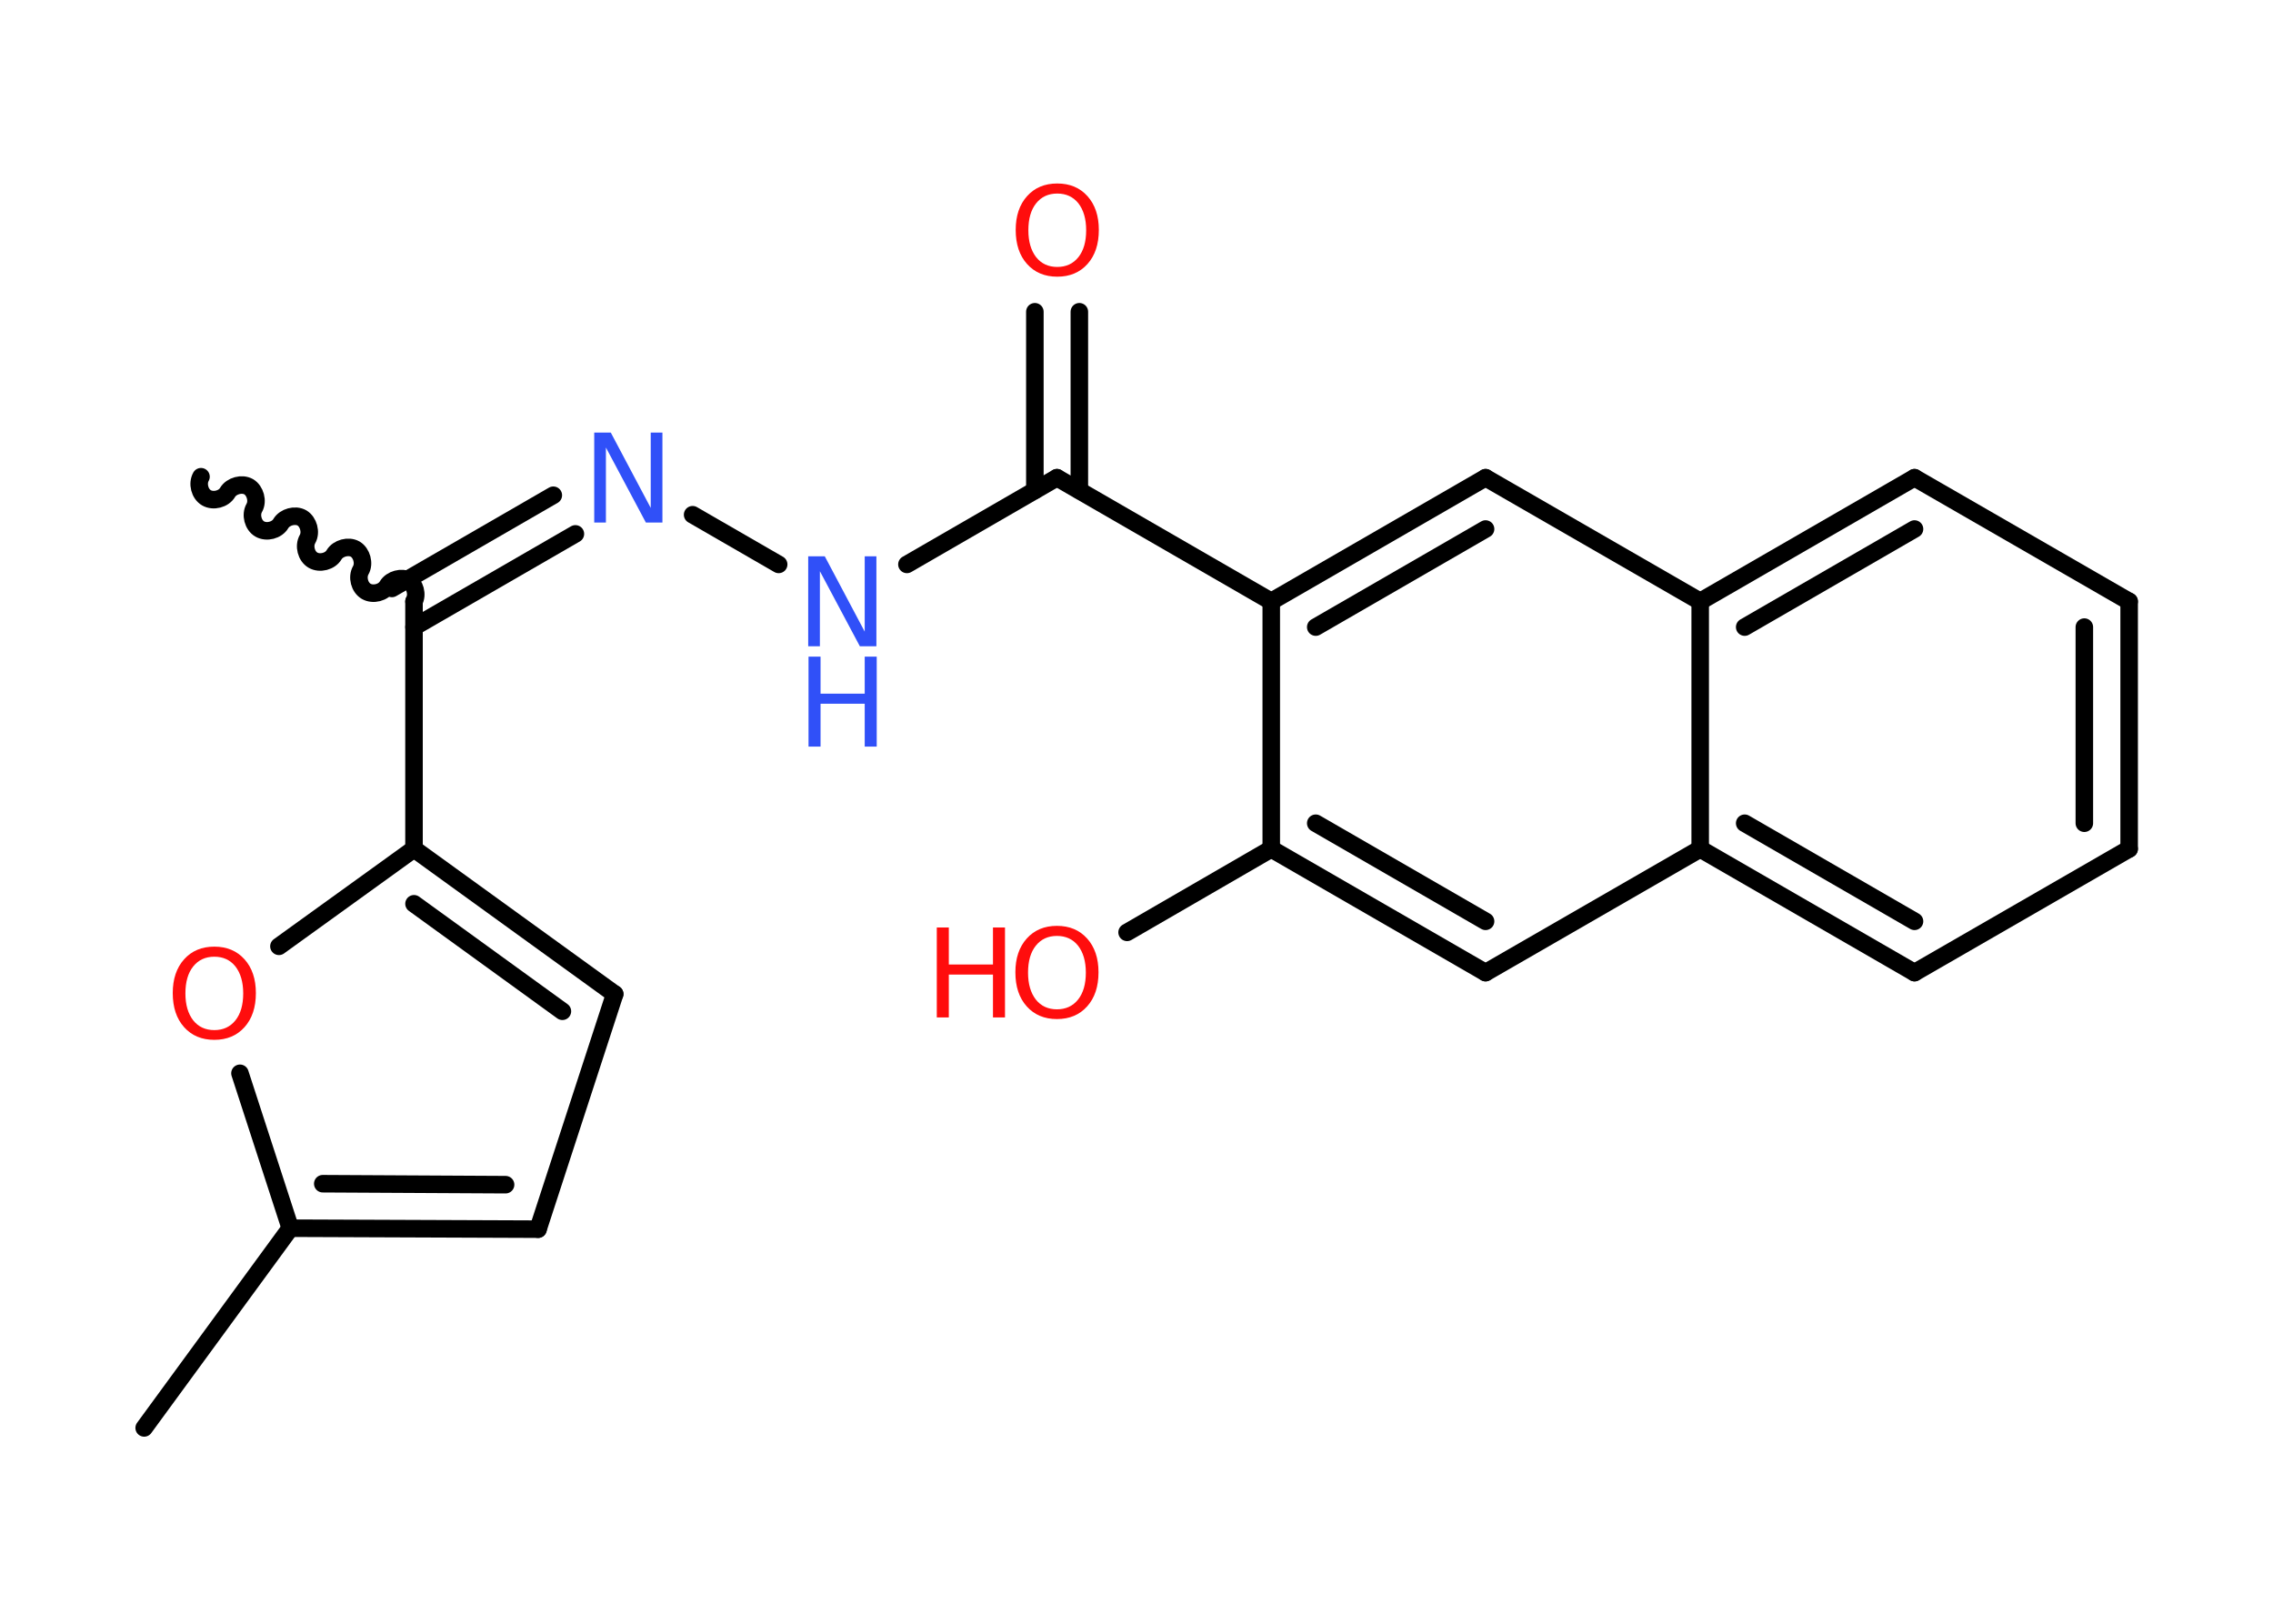 <?xml version='1.0' encoding='UTF-8'?>
<!DOCTYPE svg PUBLIC "-//W3C//DTD SVG 1.1//EN" "http://www.w3.org/Graphics/SVG/1.1/DTD/svg11.dtd">
<svg version='1.2' xmlns='http://www.w3.org/2000/svg' xmlns:xlink='http://www.w3.org/1999/xlink' width='70.0mm' height='50.0mm' viewBox='0 0 70.0 50.0'>
  <desc>Generated by the Chemistry Development Kit (http://github.com/cdk)</desc>
  <g stroke-linecap='round' stroke-linejoin='round' stroke='#000000' stroke-width='.54' fill='#FF0D0D'>
    <rect x='.0' y='.0' width='70.0' height='50.0' fill='#FFFFFF' stroke='none'/>
    <g id='mol1' class='mol'>
      <path id='mol1bnd1' class='bond' d='M12.75 18.52c.12 -.21 .03 -.53 -.17 -.65c-.21 -.12 -.53 -.03 -.65 .17c-.12 .21 -.44 .29 -.65 .17c-.21 -.12 -.29 -.44 -.17 -.65c.12 -.21 .03 -.53 -.17 -.65c-.21 -.12 -.53 -.03 -.65 .17c-.12 .21 -.44 .29 -.65 .17c-.21 -.12 -.29 -.44 -.17 -.65c.12 -.21 .03 -.53 -.17 -.65c-.21 -.12 -.53 -.03 -.65 .17c-.12 .21 -.44 .29 -.65 .17c-.21 -.12 -.29 -.44 -.17 -.65c.12 -.21 .03 -.53 -.17 -.65c-.21 -.12 -.53 -.03 -.65 .17c-.12 .21 -.44 .29 -.65 .17c-.21 -.12 -.29 -.44 -.17 -.65' fill='none' stroke='#000000' stroke-width='.54'/>
      <g id='mol1bnd2' class='bond'>
        <line x1='12.07' y1='18.12' x2='17.04' y2='15.25'/>
        <line x1='12.75' y1='19.31' x2='17.72' y2='16.44'/>
      </g>
      <line id='mol1bnd3' class='bond' x1='21.33' y1='15.85' x2='23.98' y2='17.38'/>
      <line id='mol1bnd4' class='bond' x1='27.93' y1='17.38' x2='32.55' y2='14.71'/>
      <g id='mol1bnd5' class='bond'>
        <line x1='31.87' y1='15.1' x2='31.87' y2='9.6'/>
        <line x1='33.24' y1='15.1' x2='33.24' y2='9.6'/>
      </g>
      <line id='mol1bnd6' class='bond' x1='32.55' y1='14.71' x2='39.15' y2='18.52'/>
      <g id='mol1bnd7' class='bond'>
        <line x1='45.75' y1='14.71' x2='39.15' y2='18.52'/>
        <line x1='45.75' y1='16.29' x2='40.52' y2='19.31'/>
      </g>
      <line id='mol1bnd8' class='bond' x1='45.75' y1='14.71' x2='52.36' y2='18.52'/>
      <g id='mol1bnd9' class='bond'>
        <line x1='58.96' y1='14.71' x2='52.36' y2='18.52'/>
        <line x1='58.96' y1='16.29' x2='53.73' y2='19.31'/>
      </g>
      <line id='mol1bnd10' class='bond' x1='58.96' y1='14.71' x2='65.57' y2='18.52'/>
      <g id='mol1bnd11' class='bond'>
        <line x1='65.57' y1='26.14' x2='65.57' y2='18.52'/>
        <line x1='64.19' y1='25.35' x2='64.19' y2='19.31'/>
      </g>
      <line id='mol1bnd12' class='bond' x1='65.57' y1='26.14' x2='58.96' y2='29.95'/>
      <g id='mol1bnd13' class='bond'>
        <line x1='52.36' y1='26.14' x2='58.96' y2='29.95'/>
        <line x1='53.73' y1='25.35' x2='58.96' y2='28.37'/>
      </g>
      <line id='mol1bnd14' class='bond' x1='52.36' y1='18.52' x2='52.36' y2='26.14'/>
      <line id='mol1bnd15' class='bond' x1='52.36' y1='26.14' x2='45.75' y2='29.95'/>
      <g id='mol1bnd16' class='bond'>
        <line x1='39.15' y1='26.14' x2='45.75' y2='29.95'/>
        <line x1='40.52' y1='25.35' x2='45.75' y2='28.37'/>
      </g>
      <line id='mol1bnd17' class='bond' x1='39.15' y1='18.52' x2='39.15' y2='26.14'/>
      <line id='mol1bnd18' class='bond' x1='39.15' y1='26.14' x2='34.71' y2='28.71'/>
      <line id='mol1bnd19' class='bond' x1='12.75' y1='18.52' x2='12.75' y2='26.14'/>
      <g id='mol1bnd20' class='bond'>
        <line x1='18.93' y1='30.61' x2='12.75' y2='26.14'/>
        <line x1='17.32' y1='31.14' x2='12.75' y2='27.83'/>
      </g>
      <line id='mol1bnd21' class='bond' x1='18.93' y1='30.61' x2='16.57' y2='37.85'/>
      <g id='mol1bnd22' class='bond'>
        <line x1='8.94' y1='37.82' x2='16.57' y2='37.85'/>
        <line x1='9.94' y1='36.45' x2='15.57' y2='36.48'/>
      </g>
      <line id='mol1bnd23' class='bond' x1='8.94' y1='37.82' x2='4.44' y2='43.97'/>
      <line id='mol1bnd24' class='bond' x1='8.94' y1='37.82' x2='7.39' y2='33.05'/>
      <line id='mol1bnd25' class='bond' x1='12.75' y1='26.14' x2='8.59' y2='29.14'/>
      <path id='mol1atm3' class='atom' d='M18.31 13.32h.5l1.23 2.32v-2.32h.36v2.77h-.51l-1.23 -2.31v2.31h-.36v-2.77z' stroke='none' fill='#3050F8'/>
      <g id='mol1atm4' class='atom'>
        <path d='M24.9 17.13h.5l1.23 2.32v-2.32h.36v2.77h-.51l-1.23 -2.31v2.31h-.36v-2.77z' stroke='none' fill='#3050F8'/>
        <path d='M24.9 20.22h.37v1.14h1.36v-1.14h.37v2.77h-.37v-1.32h-1.36v1.32h-.37v-2.77z' stroke='none' fill='#3050F8'/>
      </g>
      <path id='mol1atm6' class='atom' d='M32.56 5.96q-.41 .0 -.65 .3q-.24 .3 -.24 .83q.0 .52 .24 .83q.24 .3 .65 .3q.41 .0 .65 -.3q.24 -.3 .24 -.83q.0 -.52 -.24 -.83q-.24 -.3 -.65 -.3zM32.56 5.65q.58 .0 .93 .39q.35 .39 .35 1.04q.0 .66 -.35 1.05q-.35 .39 -.93 .39q-.58 .0 -.93 -.39q-.35 -.39 -.35 -1.05q.0 -.65 .35 -1.04q.35 -.39 .93 -.39z' stroke='none'/>
      <g id='mol1atm17' class='atom'>
        <path d='M32.55 28.82q-.41 .0 -.65 .3q-.24 .3 -.24 .83q.0 .52 .24 .83q.24 .3 .65 .3q.41 .0 .65 -.3q.24 -.3 .24 -.83q.0 -.52 -.24 -.83q-.24 -.3 -.65 -.3zM32.55 28.51q.58 .0 .93 .39q.35 .39 .35 1.04q.0 .66 -.35 1.05q-.35 .39 -.93 .39q-.58 .0 -.93 -.39q-.35 -.39 -.35 -1.05q.0 -.65 .35 -1.04q.35 -.39 .93 -.39z' stroke='none'/>
        <path d='M28.85 28.56h.37v1.14h1.36v-1.14h.37v2.77h-.37v-1.32h-1.36v1.32h-.37v-2.77z' stroke='none'/>
      </g>
      <path id='mol1atm23' class='atom' d='M6.6 29.46q-.41 .0 -.65 .3q-.24 .3 -.24 .83q.0 .52 .24 .83q.24 .3 .65 .3q.41 .0 .65 -.3q.24 -.3 .24 -.83q.0 -.52 -.24 -.83q-.24 -.3 -.65 -.3zM6.6 29.15q.58 .0 .93 .39q.35 .39 .35 1.04q.0 .66 -.35 1.05q-.35 .39 -.93 .39q-.58 .0 -.93 -.39q-.35 -.39 -.35 -1.05q.0 -.65 .35 -1.04q.35 -.39 .93 -.39z' stroke='none'/>
    </g>
  </g>
</svg>
